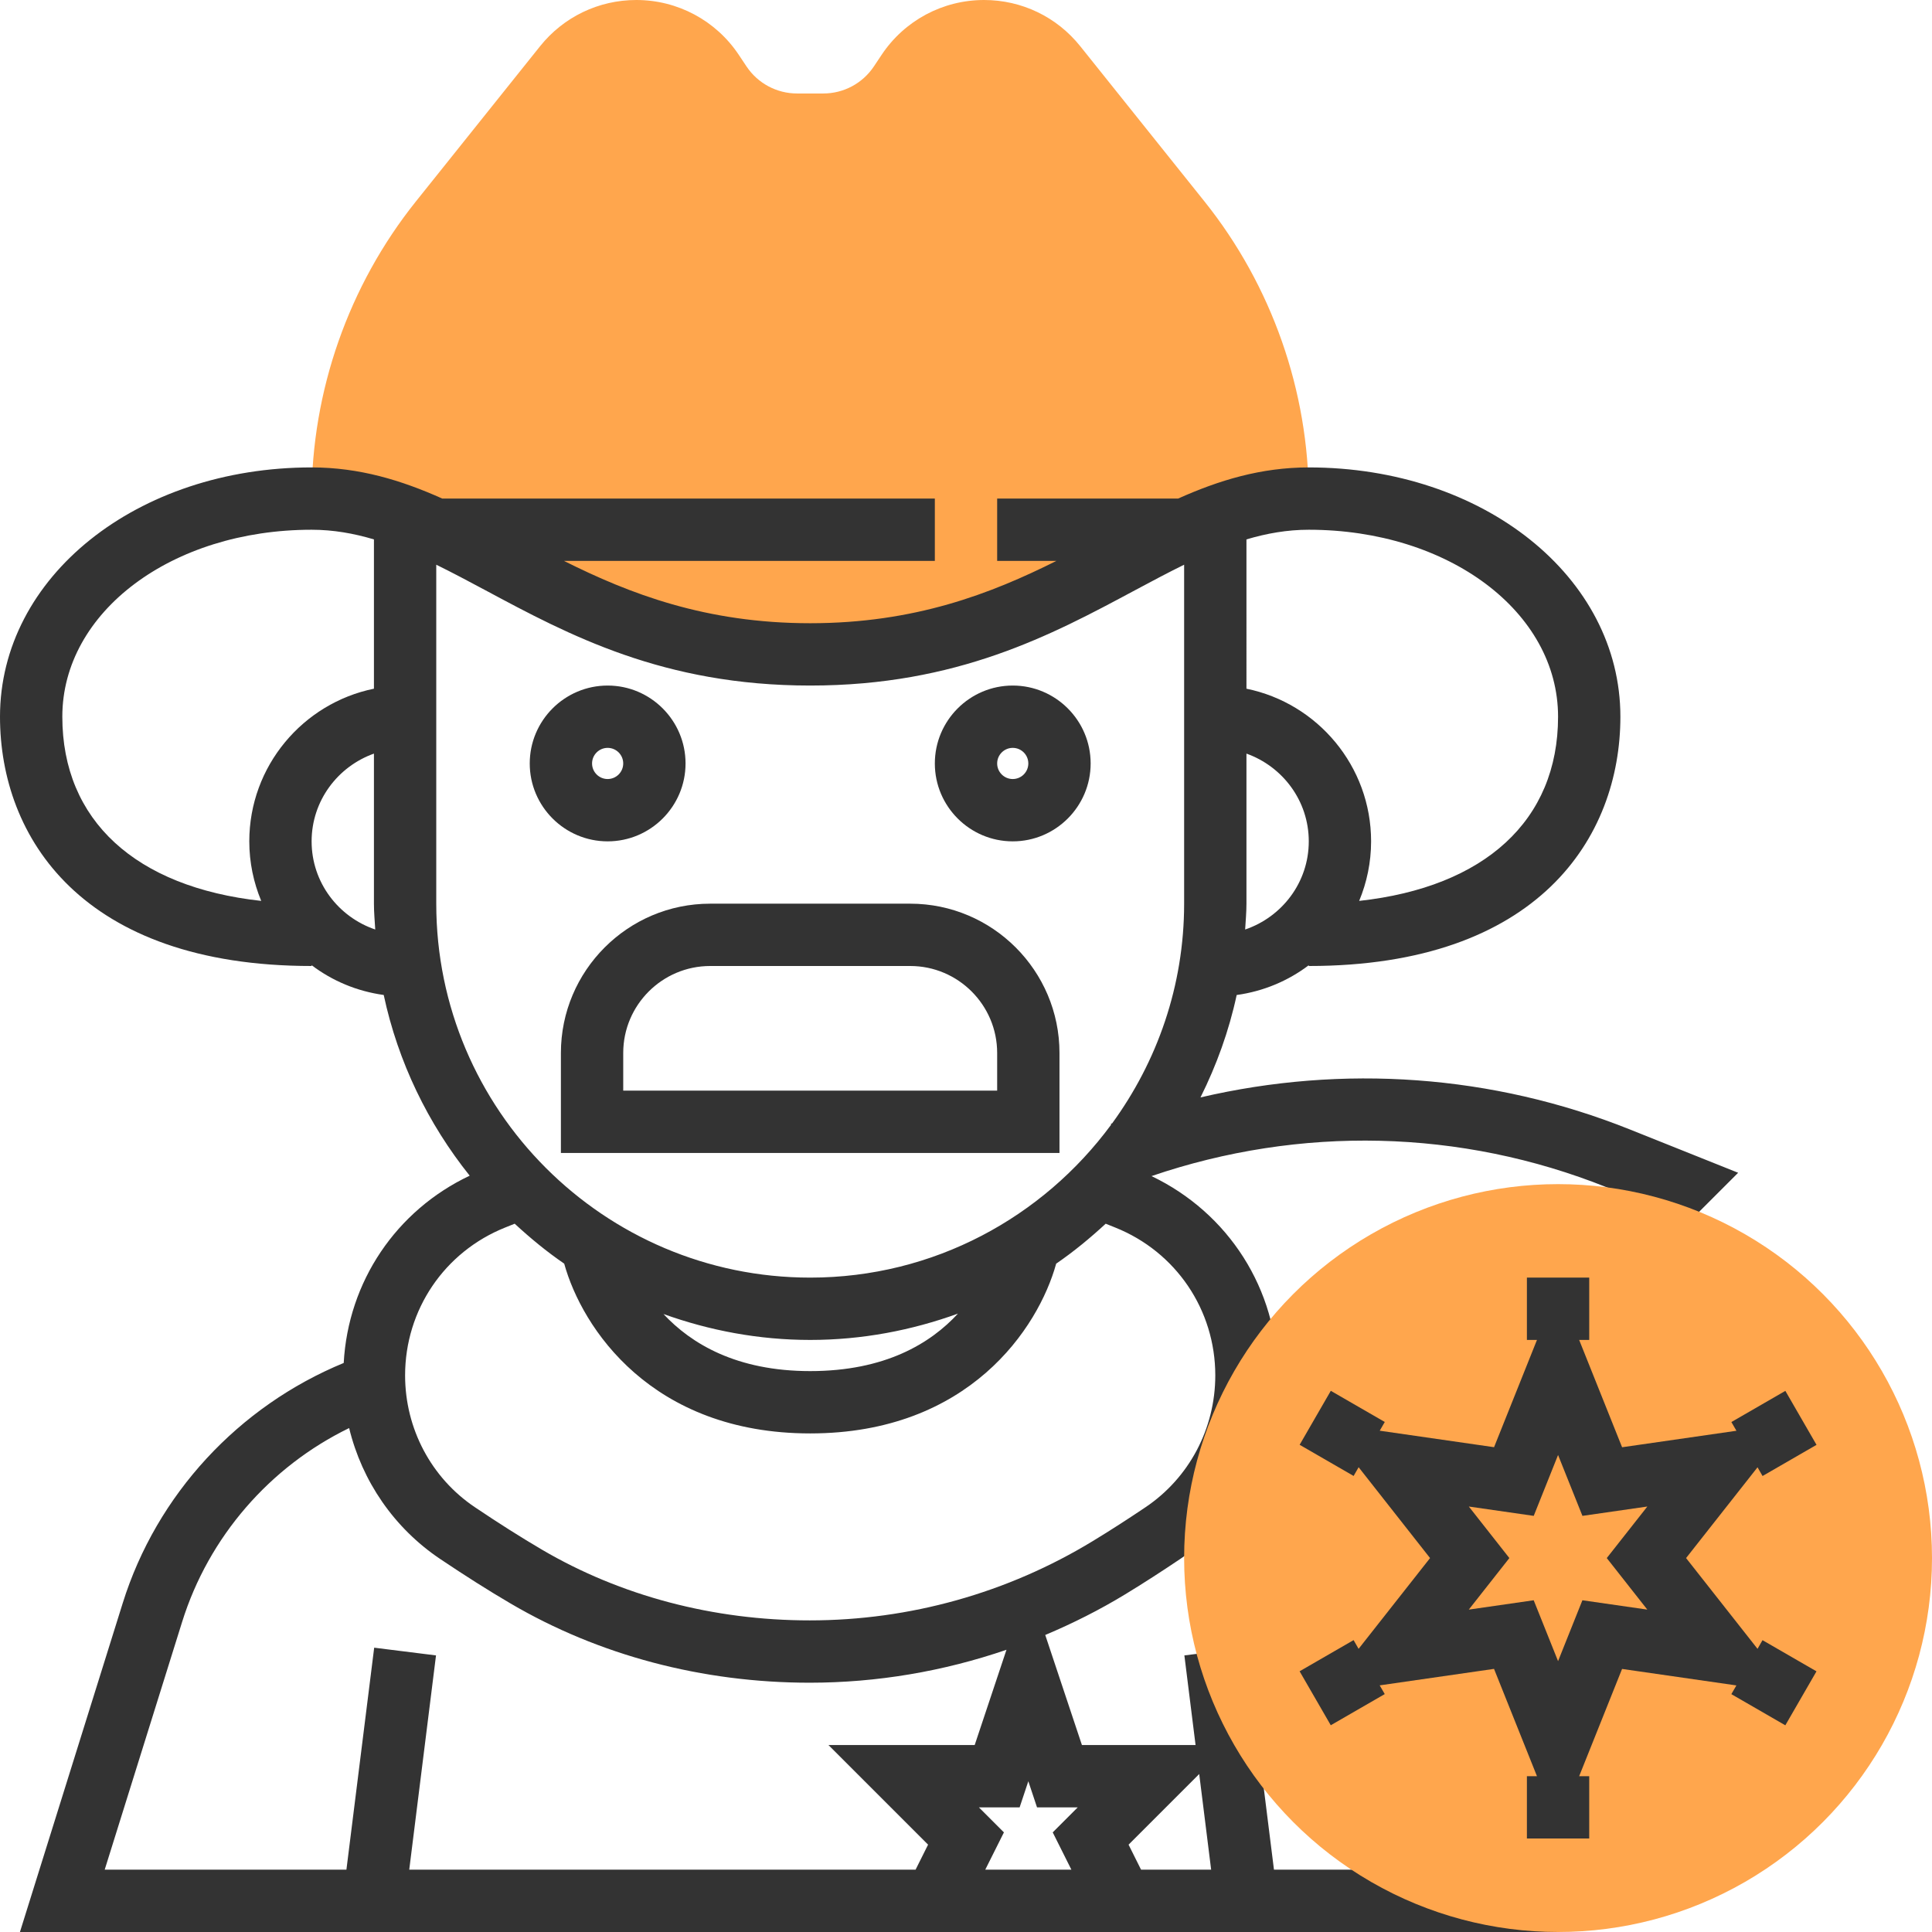 <?xml version="1.0" encoding="iso-8859-1"?>
<!-- Generator: Adobe Illustrator 19.0.0, SVG Export Plug-In . SVG Version: 6.00 Build 0)  -->
<svg xmlns="http://www.w3.org/2000/svg" xmlns:xlink="http://www.w3.org/1999/xlink" version="1.1" id="Capa_1" x="0px" y="0px" viewBox="0 0 496 496" style="enable-background:new 0 0 496 496;" xml:space="preserve">
<path style="fill:#FFA64D;" d="M336,128c0-27.6-9.496-54.672-26.736-76.232l-31.928-39.896C271.304,4.328,262.296,0,252.64,0  c-10.6,0-20.44,5.264-26.312,14.088l-1.968,2.952c-2.904,4.36-7.768,6.96-13,6.96h-6.72c-5.232,0-10.096-2.6-13-6.96l-1.968-2.952  C183.8,5.264,173.96,0,163.36,0c-9.656,0-18.664,4.328-24.704,11.864l-31.92,39.896C89.496,73.328,80,100.4,80,128  c40,0,64,40,128,40S296,128,336,128z"/>
<g>
	<path style="fill:#333333;" d="M319.936,423.008l-15.872,1.984L306.936,448H277.76l-9.416-28.256   c7.064-2.976,13.944-6.432,20.544-10.448c4.72-2.872,9.384-5.888,14.096-9.056C318.656,389.712,328,372.096,328,353.104   c0-22.128-12.648-41.736-32.376-51.168c38.096-13,79.368-12.128,116.872,2.88l7.2,2.88l9.96,9.96l16.576-16.576l-27.8-11.12   c-35.304-14.128-73.656-16.752-110.232-8.224c4.112-8.256,7.304-17.04,9.288-26.288c6.904-0.96,13.2-3.632,18.512-7.648v0.2   c58.984,0,80-33.056,80-64c0-35.888-35.144-64-80-64c-12.304,0-23.096,3.32-33.552,8H256v16h15.208   c-16.816,8.416-36.384,16-63.208,16s-46.392-7.584-63.208-16H240v-16H113.552c-10.456-4.68-21.248-8-33.552-8   c-44.856,0-80,28.112-80,64c0,30.944,21.016,64,80,64v-0.208c5.312,4.024,11.608,6.688,18.512,7.648   c3.696,17.28,11.4,33.064,22.072,46.392c-18.888,8.936-31.192,27.2-32.344,48.08c-26.952,11.104-48.008,33.712-56.744,61.688   L5.12,496h221.936h73.888H400v-16h-72.936L319.936,423.008z M319.664,238.632C319.792,236.424,320,234.24,320,232v-38.528   c9.288,3.312,16,12.112,16,22.528C336,226.536,329.128,235.416,319.664,238.632z M400,184c0,26.656-18.848,43.752-51.064,47.288   c1.96-4.712,3.064-9.872,3.064-15.288c0-19.312-13.768-35.472-32-39.192V138.48c5.184-1.544,10.456-2.48,16-2.48   C371.888,136,400,157.088,400,184z M16,184c0-26.912,28.112-48,64-48c5.544,0,10.816,0.936,16,2.48v38.328   c-18.232,3.72-32,19.88-32,39.192c0,5.416,1.104,10.576,3.064,15.288C34.848,227.752,16,210.656,16,184z M80,216   c0-10.416,6.712-19.216,16-22.528V232c0,2.24,0.208,4.424,0.336,6.632C86.872,235.416,80,226.536,80,216z M112,144.976   c4.12,2.024,8.304,4.248,12.664,6.584C146.032,163.016,170.248,176,208,176s61.968-12.984,83.336-24.44   c4.36-2.336,8.544-4.56,12.664-6.584V232c0,21.088-6.92,40.544-18.488,56.408c-0.104,0.04-0.216,0.064-0.32,0.104l0.08,0.216   C267.784,312.488,239.704,328,208,328c-52.936,0-96-43.064-96-96V144.976z M245.936,337.24C238.88,344.904,227.216,352,208,352   c-18.928,0-30.56-7.032-37.672-14.656c11.8,4.232,24.44,6.656,37.672,6.656C221.336,344,234.072,341.536,245.936,337.24z    M129.704,315.136l2.432-0.976c4,3.696,8.208,7.168,12.712,10.256C149.424,340.96,167.272,368,208,368s58.576-27.04,63.152-43.584   c4.504-3.088,8.712-6.56,12.712-10.256l2.432,0.976C301.912,321.384,312,336.288,312,353.104c0,13.656-6.704,26.312-17.928,33.856   c-4.504,3.032-8.976,5.92-13.496,8.664C258.672,408.96,233.536,416,207.88,416c-24.736,0-48.504-6.28-68.736-18.152   c-5.36-3.152-11-6.712-17.216-10.896C110.704,379.416,104,366.76,104,353.104C104,336.288,114.088,321.384,129.704,315.136z    M105.064,480l6.872-55.008l-15.872-1.984L88.936,480H26.88l19.88-63.624c6.816-21.824,22.52-39.856,42.872-49.752   c3.304,13.608,11.52,25.648,23.368,33.608c6.496,4.36,12.392,8.096,18.04,11.408c22.688,13.328,49.264,20.36,76.84,20.36   c17.272,0,34.32-2.912,50.512-8.456L250.232,448h-37.544l25.576,25.576L235.056,480H105.064z M252.944,480l4.792-9.576L251.312,464   h10.456l2.232-6.704l2.232,6.704h10.456l-6.424,6.424l4.792,9.576H252.944z M292.944,480l-3.208-6.424l18.136-18.136l3.064,24.56   H292.944z"/>
	<path style="fill:#333333;" d="M144,270.328V296h128v-25.672C272,249.192,254.808,232,233.672,232H182.32   C161.192,232,144,249.192,144,270.328z M160,270.328C160,258.016,170.016,248,182.328,248h51.352   c12.304,0,22.32,10.016,22.32,22.328V280h-96V270.328z"/>
</g>
<circle style="fill:#FFA64D;" cx="400" cy="400" r="96"/>
<g>
	<path style="fill:#333333;" d="M451.208,423.304L432.864,400l18.344-23.304l1.288,2.24l13.856-8l-8-13.856l-13.856,8l1.296,2.24   l-29.352,4.232L405.416,344H408v-16h-16v16h2.584l-11.016,27.536l-29.352-4.232l1.296-2.24l-13.856-8l-8,13.856l13.856,8   l1.288-2.24L367.136,400l-18.344,23.304l-1.288-2.24l-13.856,8l8,13.856l13.856-8l-1.296-2.24l29.352-4.232L394.584,456H392v16h16   v-16h-2.584l11.016-27.536l29.352,4.232l-1.296,2.24l13.856,8l8-13.856l-13.856-8L451.208,423.304z M422.912,413.232l-16.664-2.4   L400,426.464l-6.256-15.632l-16.664,2.4L387.496,400l-10.408-13.232l16.664,2.4L400,373.536l6.256,15.632l16.664-2.4L412.504,400   L422.912,413.232z"/>
	<path style="fill:#333333;" d="M156,216c11.024,0,20-8.976,20-20s-8.976-20-20-20s-20,8.976-20,20S144.976,216,156,216z M156,192   c2.208,0,4,1.792,4,4s-1.792,4-4,4s-4-1.792-4-4S153.792,192,156,192z"/>
	<path style="fill:#333333;" d="M260,216c11.024,0,20-8.976,20-20s-8.976-20-20-20s-20,8.976-20,20S248.976,216,260,216z M260,192   c2.208,0,4,1.792,4,4s-1.792,4-4,4s-4-1.792-4-4S257.792,192,260,192z"/>
</g>
<g>
</g>
<g>
</g>
<g>
</g>
<g>
</g>
<g>
</g>
<g>
</g>
<g>
</g>
<g>
</g>
<g>
</g>
<g>
</g>
<g>
</g>
<g>
</g>
<g>
</g>
<g>
</g>
<g>
</g>
</svg>
